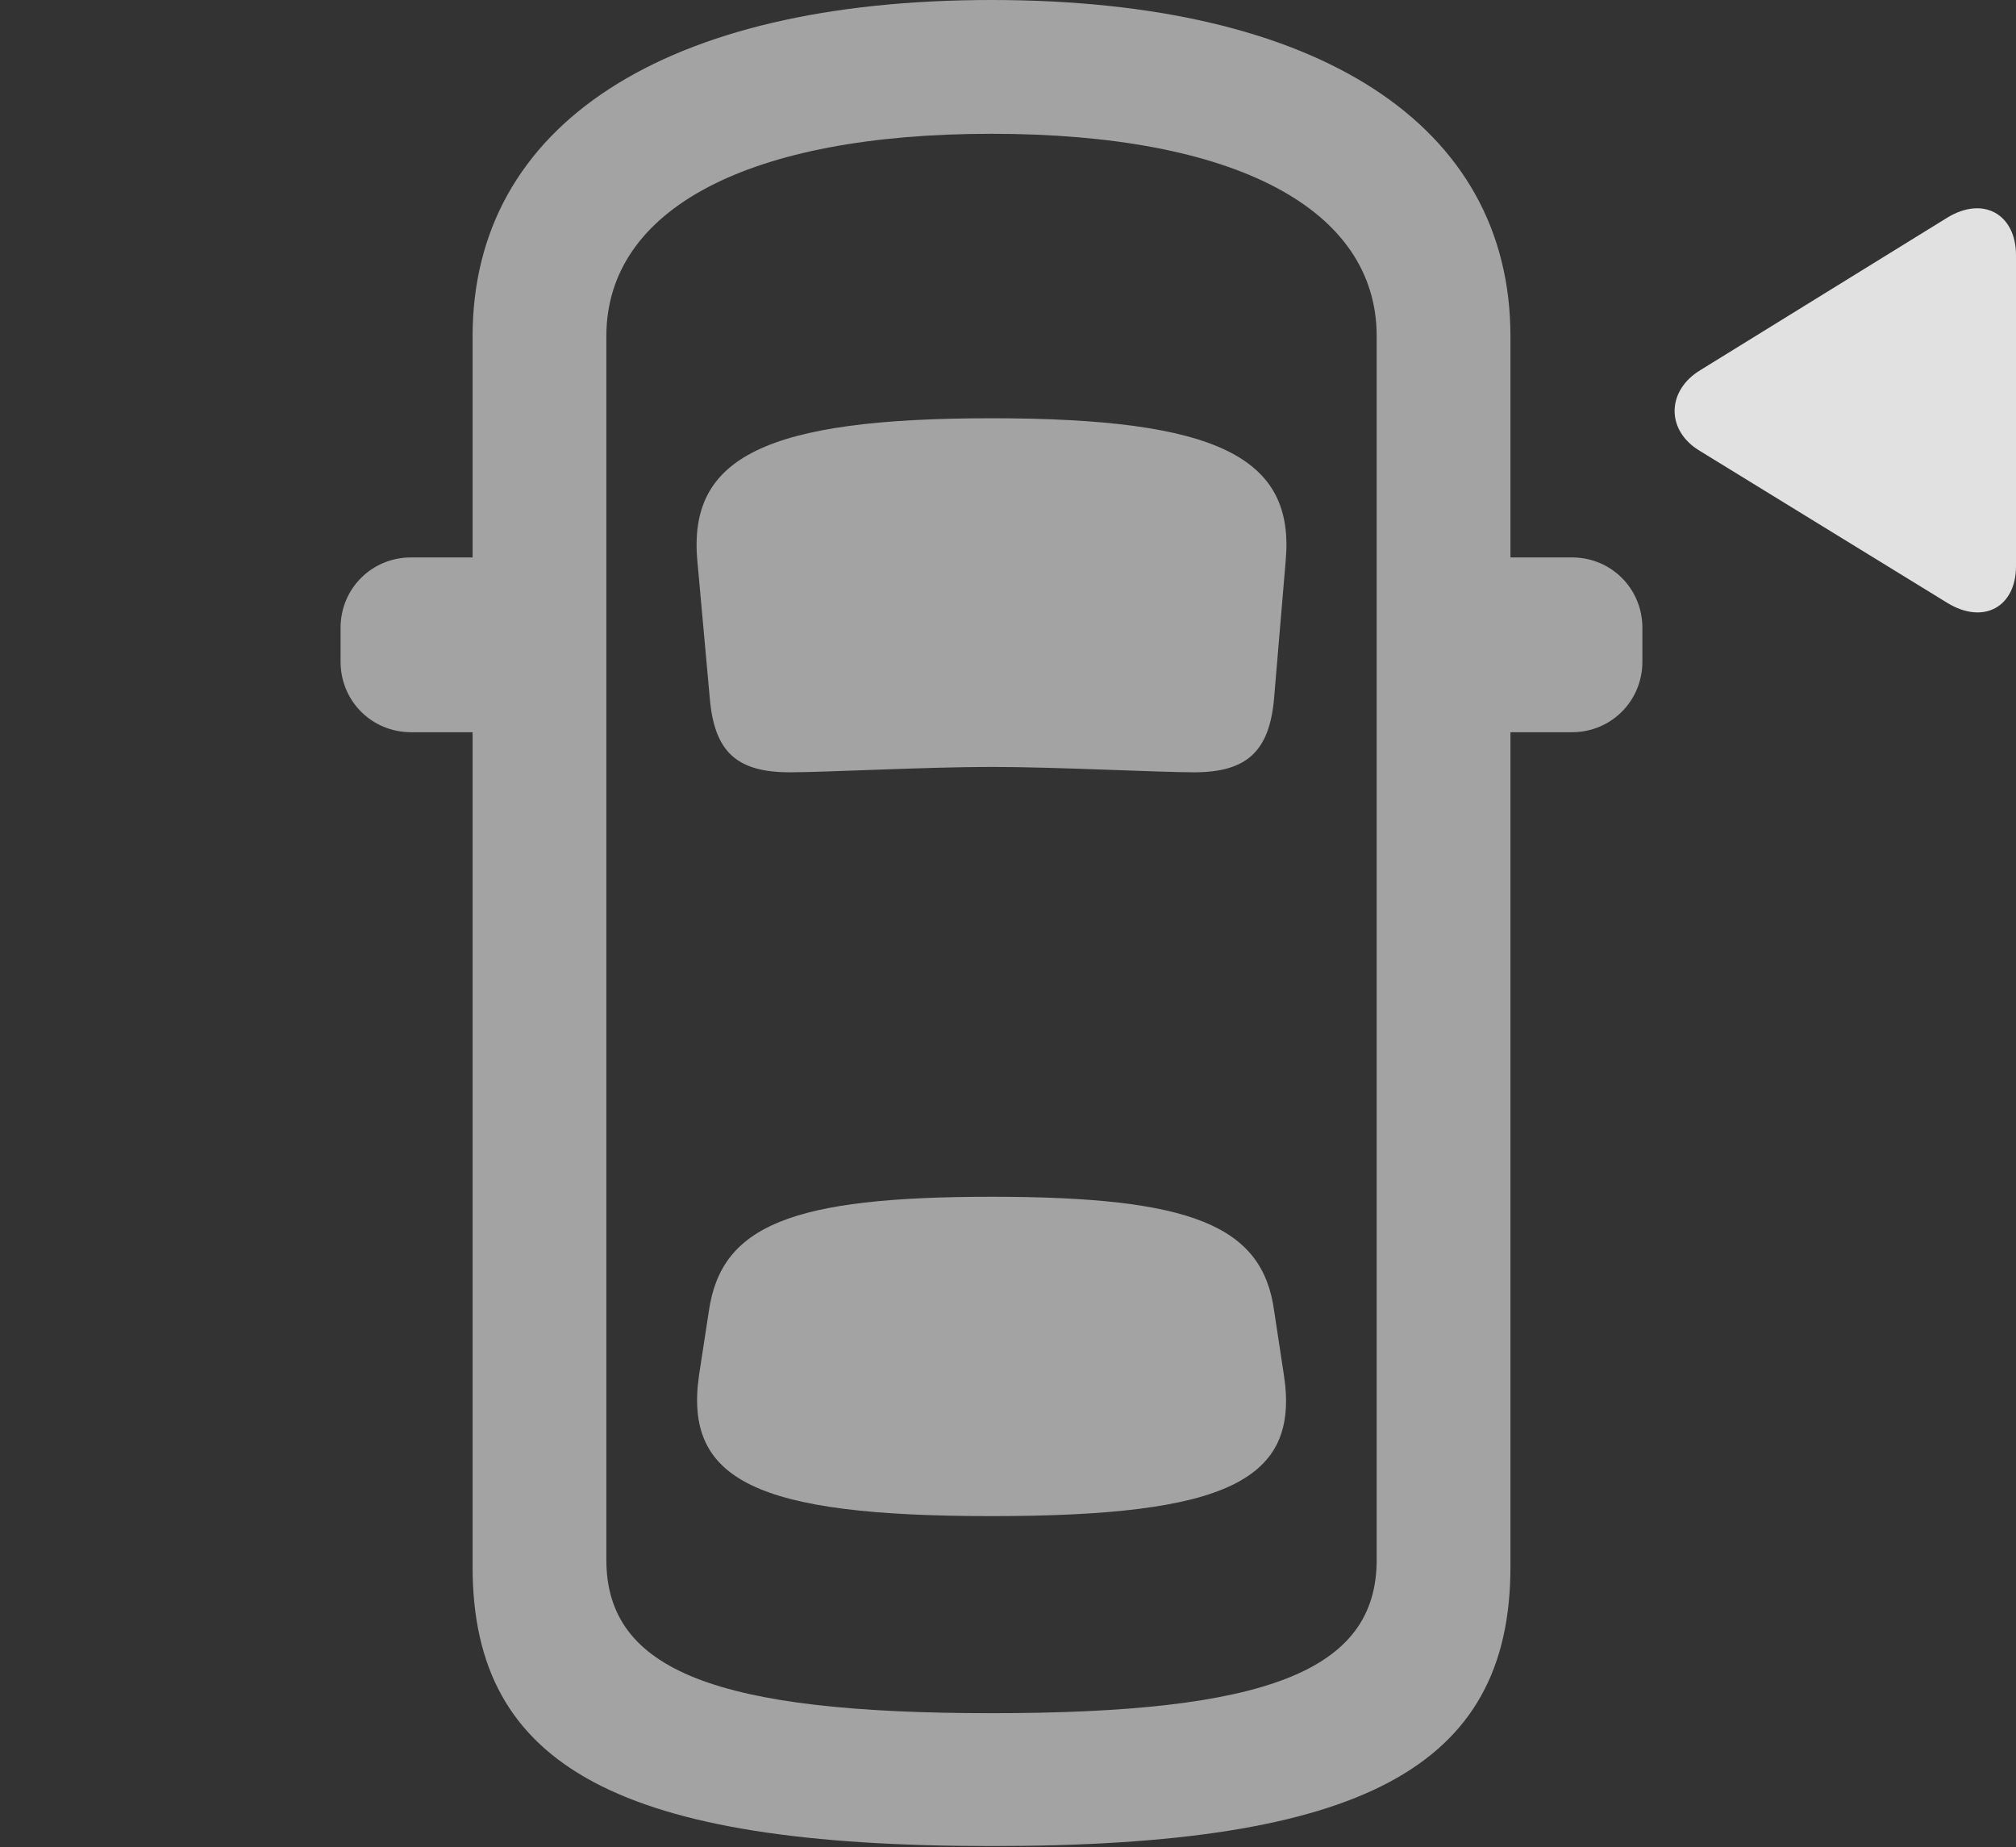<?xml version="1.0" encoding="UTF-8"?>
<!--Generator: Apple Native CoreSVG 232.5-->
<!DOCTYPE svg
PUBLIC "-//W3C//DTD SVG 1.1//EN"
       "http://www.w3.org/Graphics/SVG/1.1/DTD/svg11.dtd">
<svg version="1.1" xmlns="http://www.w3.org/2000/svg" xmlns:xlink="http://www.w3.org/1999/xlink" width="22.08" height="20.225">
 <rect width="100%" height="100%" fill="#333333" stroke="none"/>
 <g>
  <rect height="20.225" opacity="0" width="22.08" x="0" y="0"/>
  <path d="M10.859 20.215C14.902 20.215 16.543 19.365 16.543 17.158L16.543 3.682C16.543 1.367 14.443 0 10.859 0C7.275 0 5.176 1.367 5.176 3.682L5.176 17.158C5.176 19.365 6.816 20.215 10.859 20.215ZM10.859 18.76C7.861 18.76 6.641 18.301 6.641 17.08L6.641 3.682C6.641 2.285 8.203 1.465 10.859 1.465C13.525 1.465 15.078 2.285 15.078 3.682L15.078 17.08C15.078 18.301 13.867 18.76 10.859 18.76ZM10.859 8.398C11.562 8.398 12.685 8.457 13.076 8.457C13.652 8.457 13.906 8.232 13.955 7.637L14.082 6.133C14.18 5.01 13.34 4.58 10.859 4.58C8.379 4.58 7.539 5.01 7.637 6.133L7.773 7.637C7.822 8.232 8.066 8.457 8.652 8.457C9.033 8.457 10.156 8.398 10.859 8.398ZM10.859 16.602C13.438 16.602 14.238 16.211 14.062 15.059L13.955 14.355C13.828 13.418 13.047 13.105 10.859 13.105C8.672 13.105 7.9 13.418 7.764 14.355L7.656 15.059C7.49 16.211 8.281 16.602 10.859 16.602ZM5.762 8.018L5.762 6.104L4.502 6.104C4.072 6.104 3.73 6.445 3.73 6.875L3.73 7.246C3.73 7.676 4.072 8.018 4.502 8.018ZM15.957 8.018L17.217 8.018C17.646 8.018 17.988 7.676 17.988 7.246L17.988 6.875C17.988 6.445 17.646 6.104 17.217 6.104L15.957 6.104Z" fill="#ffffff" fill-opacity="0.55"/>
  <path d="M22.08 6.201L22.08 2.793C22.08 2.354 21.729 2.139 21.328 2.383L18.623 4.053C18.252 4.277 18.242 4.717 18.623 4.941L21.328 6.602C21.729 6.846 22.08 6.641 22.08 6.201Z" fill="#ffffff" fill-opacity="0.85"/>
 </g>
</svg>
